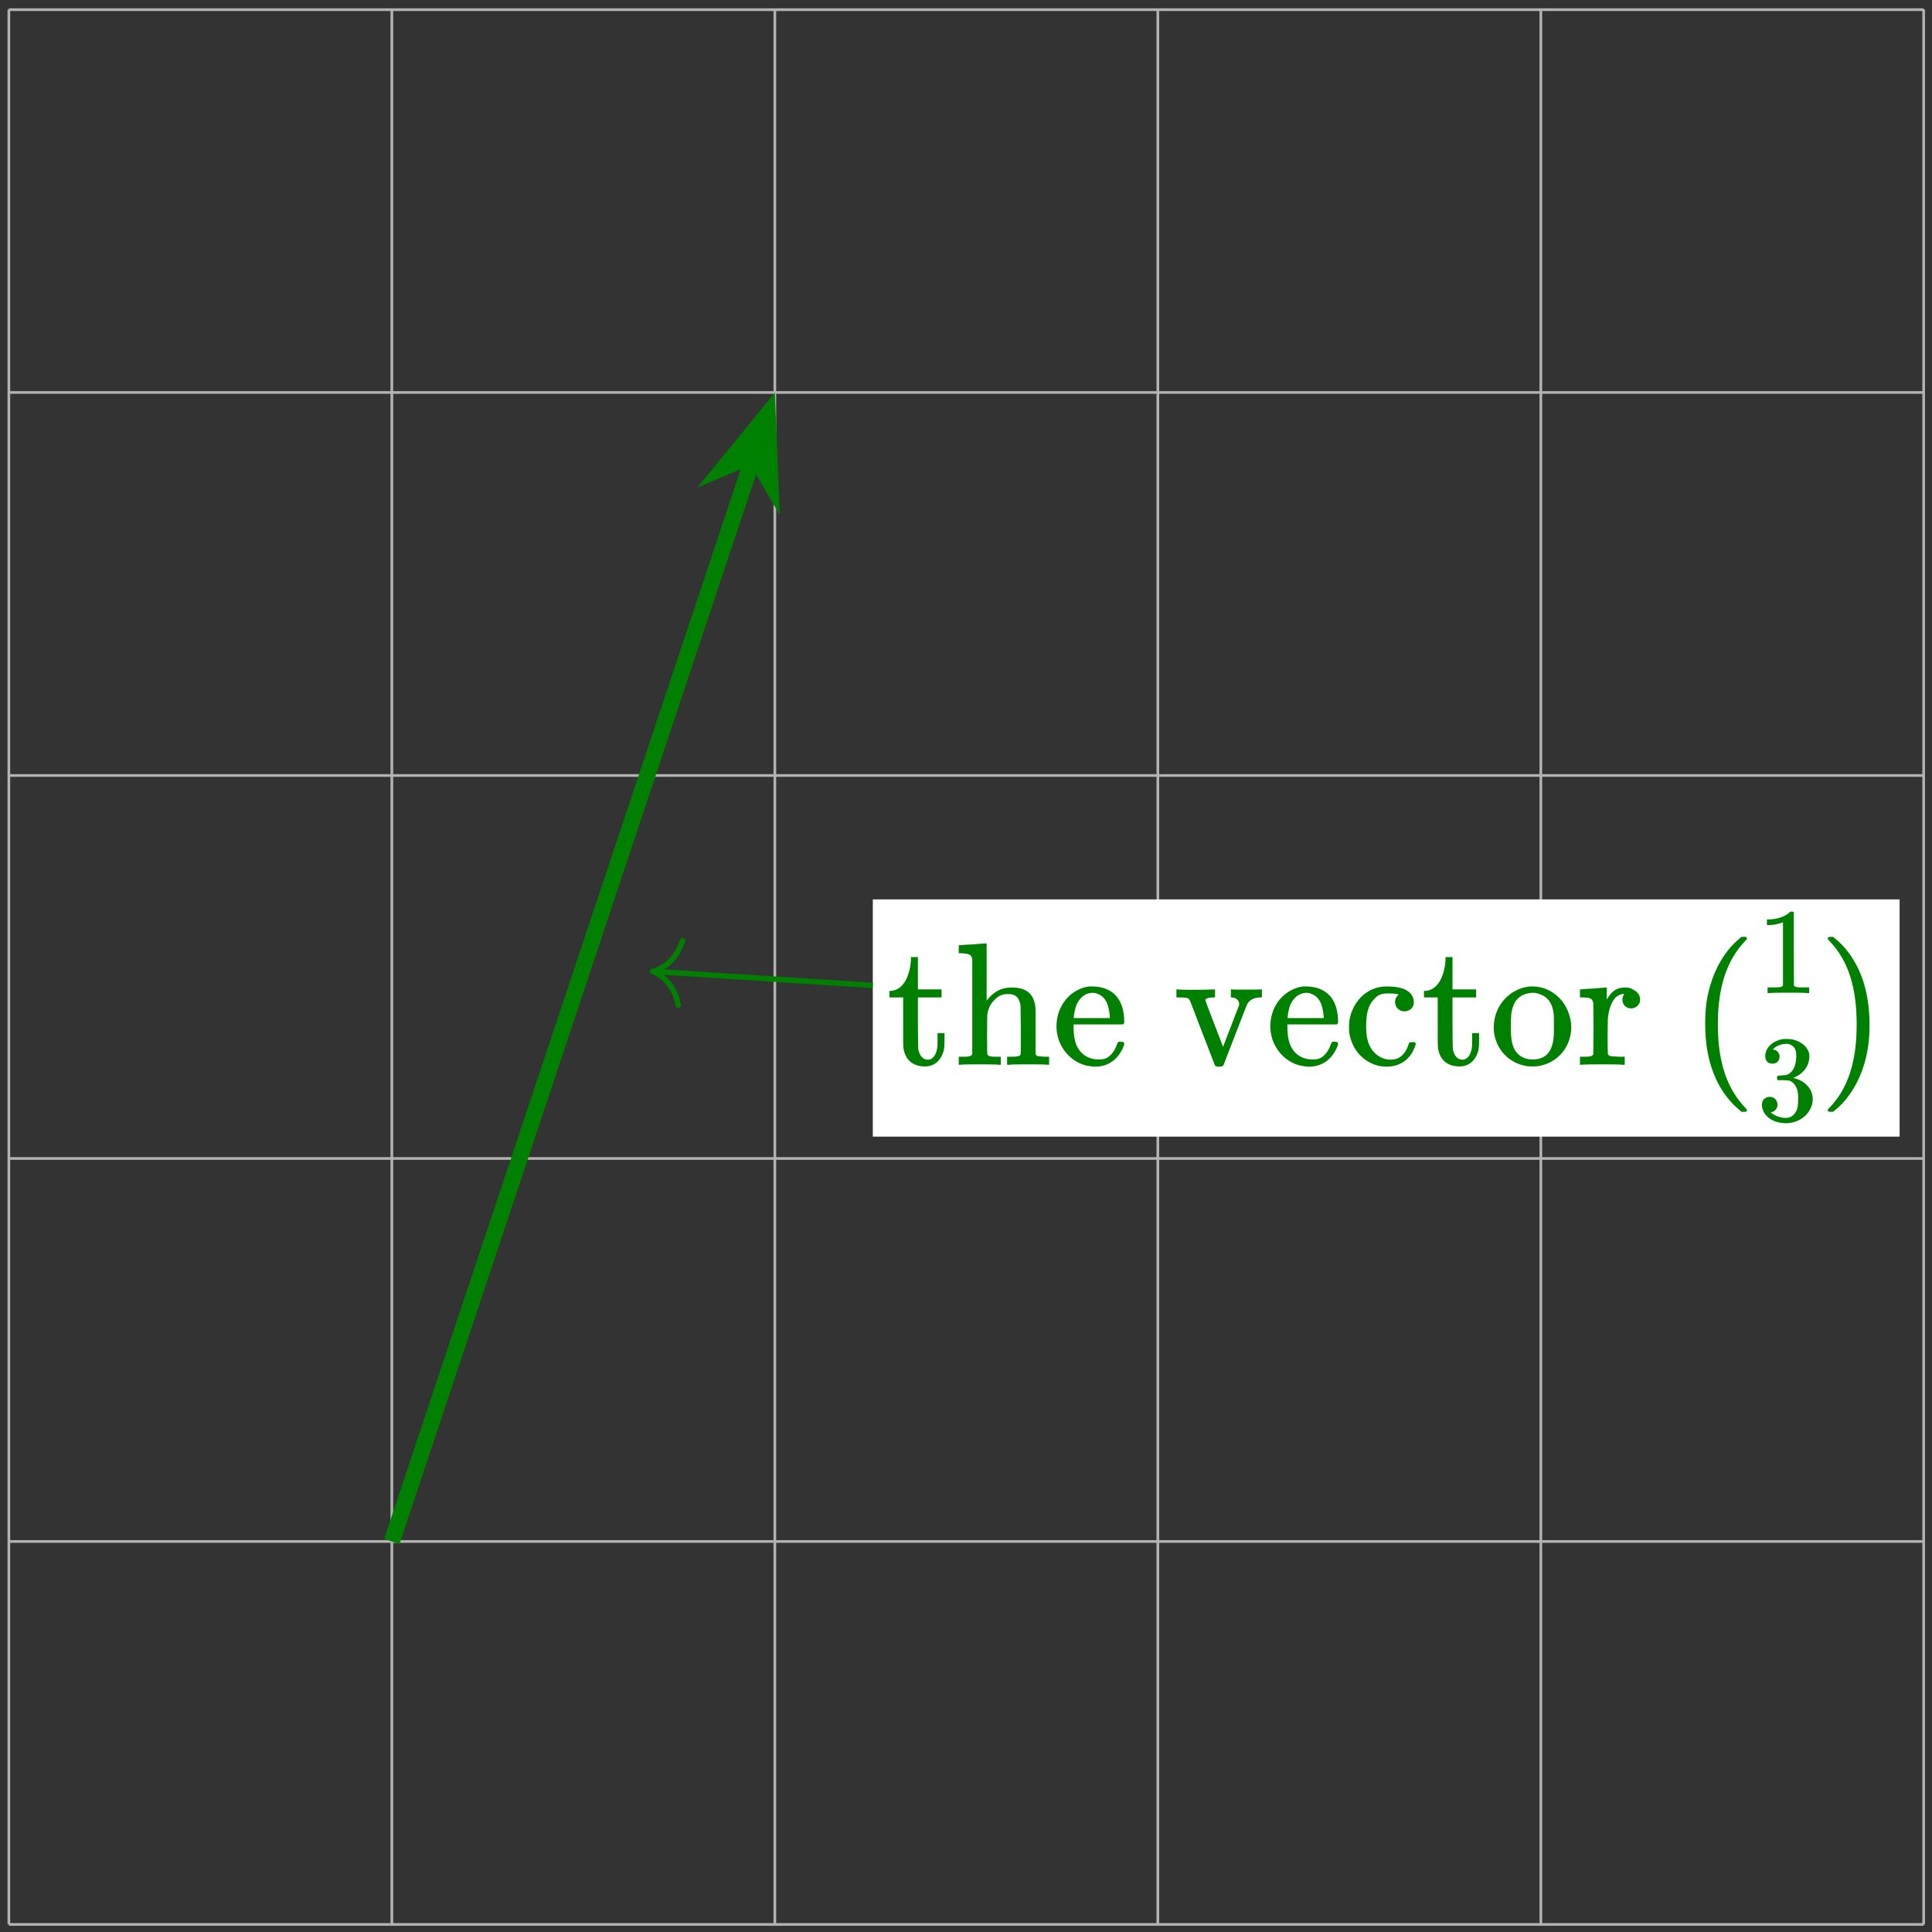 <?xml version="1.0" encoding="UTF-8"?>
<svg xmlns="http://www.w3.org/2000/svg" xmlns:xlink="http://www.w3.org/1999/xlink" width="143pt" height="143pt" viewBox="0 0 143 143" version="1.1">
<rect x="0" y="0" width="143" height="143" fill="#333333" stroke="none"/>
<defs>
<g>
<symbol overflow="visible" id="glyph0-0">
<path style="stroke:none;" d="M 0.641 0 L 2.594 0 L 2.594 -6.906 L 0.641 -6.906 Z M 1.297 -0.641 L 1.297 -6.25 L 1.938 -6.25 L 1.938 -0.641 Z M 1.297 -0.641 "/>
</symbol>
<symbol overflow="visible" id="glyph0-1">
<path style="stroke:none;" d="M 1.828 -7.766 C 1.781 -6.969 1.547 -6.281 1.172 -5.875 C 0.953 -5.641 0.656 -5.484 0.344 -5.469 L 0.234 -5.469 L 0.234 -4.984 L 1.25 -4.984 L 1.25 -3.219 C 1.25 -2 1.25 -1.391 1.266 -1.297 C 1.359 -0.438 1.906 0.125 2.859 0.125 C 3.656 0.125 4.078 -0.422 4.25 -1.031 C 4.297 -1.25 4.312 -1.391 4.312 -1.891 L 4.312 -2.344 L 3.797 -2.344 L 3.797 -1.891 C 3.797 -1.562 3.797 -1.406 3.781 -1.297 C 3.703 -0.734 3.453 -0.375 3.078 -0.375 C 2.797 -0.375 2.562 -0.562 2.453 -0.875 C 2.344 -1.156 2.359 -1.031 2.344 -3.125 L 2.344 -4.984 L 4.094 -4.984 L 4.094 -5.578 L 2.344 -5.578 L 2.344 -7.969 L 1.828 -7.969 Z M 1.828 -7.766 "/>
</symbol>
<symbol overflow="visible" id="glyph0-2">
<path style="stroke:none;" d="M 2.438 -0.781 C 2.438 -0.797 2.422 -1.484 2.422 -2.172 C 2.422 -2.875 2.438 -3.578 2.438 -3.656 C 2.484 -4.125 2.656 -4.484 2.969 -4.797 C 3.25 -5.078 3.484 -5.234 3.984 -5.234 C 4.562 -5.234 4.781 -4.969 4.891 -4.438 C 4.906 -4.328 4.906 -4.172 4.922 -2.594 C 4.922 -1.625 4.922 -0.828 4.906 -0.797 C 4.906 -0.609 4.547 -0.594 4.219 -0.594 L 3.906 -0.594 L 3.906 0 L 4.016 0 C 4.188 -0.031 5.172 -0.031 5.469 -0.031 C 5.766 -0.031 6.75 -0.031 6.922 0 L 7.016 0 L 7.016 -0.594 L 6.812 -0.594 C 6.547 -0.594 6.266 -0.625 6.172 -0.641 C 6.109 -0.656 6.047 -0.719 6.016 -0.781 C 6.016 -0.797 6.016 -1.328 6.016 -2.469 C 6.016 -3.516 6.016 -4.172 6 -4.266 C 5.891 -5.25 5.328 -5.719 4.25 -5.719 C 3.328 -5.719 2.797 -5.266 2.391 -4.75 L 2.391 -8.984 L 2.344 -8.984 C 2.312 -8.984 1.859 -8.953 1.328 -8.906 C 0.797 -8.891 0.359 -8.844 0.344 -8.844 C 0.328 -8.844 0.328 -8.828 0.328 -8.547 L 0.328 -8.25 L 0.562 -8.25 C 1.125 -8.219 1.266 -8.141 1.328 -7.812 C 1.328 -7.75 1.328 -6 1.328 -4.266 C 1.328 -2.531 1.328 -0.797 1.328 -0.781 C 1.234 -0.609 1.016 -0.594 0.719 -0.594 L 0.328 -0.594 L 0.328 0 L 0.422 0 C 0.594 -0.031 1.578 -0.031 1.875 -0.031 C 2.172 -0.031 3.156 -0.031 3.328 0 L 3.438 0 L 3.438 -0.594 L 3.047 -0.594 C 2.734 -0.594 2.531 -0.609 2.438 -0.781 Z M 2.438 -0.781 "/>
</symbol>
<symbol overflow="visible" id="glyph0-3">
<path style="stroke:none;" d="M 5.375 -3.172 C 5.375 -4.797 4.578 -5.797 2.969 -5.797 C 2.891 -5.797 2.844 -5.797 2.781 -5.797 C 1.469 -5.625 0.359 -4.453 0.359 -2.828 C 0.359 -2.484 0.422 -2.188 0.516 -1.875 C 0.859 -0.875 1.688 -0.109 2.672 0.078 C 2.859 0.109 3.062 0.141 3.234 0.141 C 4.344 0.141 5.031 -0.578 5.344 -1.406 C 5.359 -1.484 5.375 -1.531 5.375 -1.562 C 5.375 -1.672 5.297 -1.703 5.109 -1.703 C 4.953 -1.703 4.953 -1.703 4.906 -1.656 C 4.891 -1.625 4.859 -1.578 4.828 -1.484 C 4.734 -1.219 4.609 -0.984 4.438 -0.797 C 4.188 -0.531 3.984 -0.391 3.5 -0.391 C 2.703 -0.391 2.156 -0.797 1.891 -1.344 C 1.719 -1.672 1.625 -2.172 1.625 -2.797 L 1.625 -2.984 L 5.281 -2.984 C 5.344 -3.047 5.375 -3.047 5.375 -3.172 Z M 4.312 -3.562 L 4.312 -3.453 L 1.641 -3.453 L 1.641 -3.547 C 1.703 -4.062 1.797 -4.422 1.984 -4.703 C 2.234 -5.078 2.578 -5.328 3.078 -5.328 C 3.219 -5.312 3.25 -5.312 3.359 -5.266 C 3.984 -5.047 4.234 -4.484 4.312 -3.562 Z M 4.312 -3.562 "/>
</symbol>
<symbol overflow="visible" id="glyph0-4">
<path style="stroke:none;" d="M 4.375 -5.578 L 4.281 -5.578 L 4.281 -4.984 L 4.344 -4.984 C 4.594 -4.984 4.891 -4.812 4.891 -4.516 L 4.891 -4.422 L 3.703 -1.328 L 3.047 -3.031 C 2.516 -4.406 2.391 -4.75 2.391 -4.797 C 2.406 -4.906 2.594 -4.969 2.922 -4.984 L 3.109 -4.984 L 3.109 -5.578 L 3 -5.578 C 2.875 -5.562 1.859 -5.547 1.578 -5.547 C 1.328 -5.547 0.453 -5.547 0.328 -5.578 L 0.25 -5.578 L 0.25 -4.984 L 0.562 -4.984 C 1.031 -4.969 1.156 -4.969 1.266 -4.719 C 1.281 -4.656 3.094 0.031 3.094 0.031 C 3.141 0.109 3.219 0.141 3.406 0.141 C 3.609 0.141 3.672 0.109 3.734 0.031 C 3.797 -0.109 5.422 -4.375 5.484 -4.469 C 5.641 -4.797 5.984 -4.969 6.438 -4.984 L 6.578 -4.984 L 6.578 -5.578 L 6.516 -5.578 C 6.359 -5.562 5.906 -5.562 5.469 -5.562 L 5 -5.562 C 4.734 -5.562 4.438 -5.562 4.375 -5.578 Z M 4.375 -5.578 "/>
</symbol>
<symbol overflow="visible" id="glyph0-5">
<path style="stroke:none;" d="M 4.531 -3.953 C 4.922 -3.953 5.234 -4.219 5.234 -4.625 C 5.234 -4.734 5.219 -4.844 5.188 -4.922 C 4.969 -5.594 4.172 -5.797 3.234 -5.797 C 2.531 -5.797 1.984 -5.562 1.516 -5.188 C 0.938 -4.688 0.562 -4 0.453 -3.203 C 0.438 -3.109 0.438 -2.938 0.438 -2.766 C 0.438 -2.609 0.438 -2.438 0.453 -2.359 C 0.625 -1.359 1.172 -0.578 2 -0.156 C 2.391 0.047 2.766 0.141 3.219 0.141 C 4 0.141 4.641 -0.188 5.047 -0.797 C 5.188 -1 5.375 -1.438 5.375 -1.547 C 5.375 -1.594 5.328 -1.641 5.297 -1.672 L 5.109 -1.672 C 4.891 -1.672 4.891 -1.656 4.844 -1.516 C 4.719 -1.062 4.438 -0.672 4.094 -0.5 C 3.922 -0.422 3.734 -0.375 3.516 -0.375 C 2.875 -0.375 2.391 -0.734 2.094 -1.172 C 1.828 -1.578 1.703 -2.109 1.703 -2.844 C 1.703 -3.828 1.859 -4.422 2.312 -4.875 C 2.578 -5.172 2.812 -5.281 3.344 -5.281 C 3.562 -5.281 3.812 -5.266 3.984 -5.234 C 4.125 -5.203 4.125 -5.219 4.047 -5.125 C 3.906 -5 3.844 -4.812 3.844 -4.641 C 3.844 -4.281 4.125 -3.953 4.531 -3.953 Z M 4.531 -3.953 "/>
</symbol>
<symbol overflow="visible" id="glyph0-6">
<path style="stroke:none;" d="M 0.359 -2.766 C 0.359 -1.422 1.25 -0.266 2.547 0.047 C 2.797 0.109 2.938 0.125 3.234 0.125 C 3.516 0.125 3.672 0.109 3.906 0.047 C 5 -0.219 5.828 -1.094 6.031 -2.172 C 6.078 -2.391 6.094 -2.578 6.094 -2.781 C 6.094 -3.594 5.734 -4.438 5.188 -4.969 C 4.656 -5.5 3.953 -5.797 3.234 -5.797 C 3.141 -5.797 3.016 -5.797 2.922 -5.781 C 1.547 -5.609 0.359 -4.375 0.359 -2.766 Z M 3.469 -5.312 C 4.188 -5.156 4.594 -4.766 4.75 -4.047 C 4.812 -3.75 4.812 -3.625 4.812 -2.922 L 4.812 -2.5 C 4.812 -1.266 4.438 -0.391 3.234 -0.391 C 2.547 -0.391 2.125 -0.719 1.875 -1.172 C 1.656 -1.641 1.625 -2.109 1.625 -2.922 C 1.625 -3.297 1.641 -3.641 1.656 -3.75 C 1.766 -4.5 2 -4.906 2.531 -5.172 C 2.766 -5.266 3.016 -5.328 3.266 -5.328 C 3.328 -5.328 3.406 -5.328 3.469 -5.312 Z M 3.469 -5.312 "/>
</symbol>
<symbol overflow="visible" id="glyph0-7">
<path style="stroke:none;" d="M 0.469 -0.594 L 0.266 -0.594 L 0.266 0 L 0.359 0 C 0.547 -0.031 1.5 -0.031 1.812 -0.031 C 2.125 -0.031 3.297 -0.031 3.453 0 L 3.578 0 L 3.578 -0.594 L 3.172 -0.594 C 2.766 -0.609 2.594 -0.625 2.484 -0.656 C 2.422 -0.672 2.359 -0.734 2.328 -0.797 C 2.328 -0.812 2.312 -1.391 2.312 -2 C 2.312 -2.609 2.328 -3.234 2.328 -3.375 C 2.391 -4.125 2.609 -4.688 2.922 -5 C 3.031 -5.094 3.141 -5.141 3.234 -5.188 C 3.328 -5.219 3.516 -5.266 3.531 -5.25 C 3.531 -5.234 3.516 -5.203 3.516 -5.188 C 3.453 -5.094 3.406 -4.953 3.406 -4.812 C 3.406 -4.438 3.688 -4.172 4.047 -4.172 C 4.406 -4.172 4.719 -4.438 4.719 -4.828 C 4.719 -5.188 4.469 -5.438 4.203 -5.562 C 4 -5.688 3.906 -5.719 3.594 -5.719 C 2.859 -5.719 2.531 -5.297 2.25 -4.828 L 2.25 -5.719 L 2.219 -5.719 C 2.188 -5.719 1.75 -5.688 1.25 -5.641 C 0.719 -5.625 0.297 -5.578 0.281 -5.578 C 0.266 -5.578 0.266 -5.562 0.266 -5.281 L 0.266 -4.984 L 0.5 -4.984 C 1.062 -4.969 1.203 -4.891 1.25 -4.547 C 1.25 -4.484 1.266 -3.547 1.266 -2.625 C 1.266 -1.703 1.25 -0.797 1.25 -0.781 C 1.172 -0.609 0.953 -0.594 0.641 -0.594 Z M 0.469 -0.594 "/>
</symbol>
<symbol overflow="visible" id="glyph0-8">
<path style="stroke:none;" d="M 4.312 3.125 C 4.312 3.062 4.297 3.062 4.172 2.922 C 2.812 1.484 2.156 -0.484 2.156 -3.234 C 2.156 -6 2.812 -7.969 4.172 -9.406 C 4.297 -9.531 4.312 -9.547 4.312 -9.594 C 4.312 -9.625 4.297 -9.656 4.281 -9.672 C 4.234 -9.719 4.234 -9.719 4.078 -9.719 L 3.906 -9.719 L 3.547 -9.406 C 2.656 -8.594 1.984 -7.453 1.594 -6.125 C 1.328 -5.219 1.219 -4.438 1.219 -3.234 C 1.219 -0.5 2.078 1.578 3.547 2.922 L 3.906 3.234 L 4.078 3.234 C 4.25 3.234 4.312 3.219 4.312 3.125 Z M 4.312 3.125 "/>
</symbol>
<symbol overflow="visible" id="glyph0-9">
<path style="stroke:none;" d="M 0.781 -9.703 C 0.734 -9.672 0.719 -9.609 0.719 -9.562 C 0.719 -9.547 0.797 -9.469 0.859 -9.391 C 2.234 -7.969 2.859 -5.984 2.859 -3.234 C 2.859 -0.5 2.234 1.484 0.859 2.922 C 0.797 2.984 0.719 3.062 0.719 3.078 C 0.719 3.219 0.766 3.234 0.953 3.234 L 1.109 3.234 L 1.484 2.922 C 2.375 2.109 3.047 0.969 3.438 -0.359 C 3.688 -1.25 3.812 -2.062 3.812 -3.234 C 3.812 -5.969 2.953 -8.062 1.484 -9.406 L 1.109 -9.719 L 0.953 -9.719 C 0.859 -9.719 0.797 -9.703 0.781 -9.703 Z M 0.781 -9.703 "/>
</symbol>
<symbol overflow="visible" id="glyph1-0">
<path style="stroke:none;" d="M 0.453 0 L 1.812 0 L 1.812 -4.828 L 0.453 -4.828 Z M 0.906 -0.453 L 0.906 -4.375 L 1.359 -4.375 L 1.359 -0.453 Z M 0.906 -0.453 "/>
</symbol>
<symbol overflow="visible" id="glyph1-1">
<path style="stroke:none;" d="M 3.766 0 L 3.875 0 L 3.875 -0.422 L 3.328 -0.422 C 3.062 -0.422 2.875 -0.422 2.75 -0.547 L 2.734 -3.266 L 2.734 -5.984 C 2.688 -6.031 2.703 -6.031 2.578 -6.031 C 2.5 -6.031 2.5 -6.031 2.469 -6.016 C 2.422 -5.969 2.281 -5.844 2.188 -5.797 C 1.859 -5.594 1.438 -5.469 0.922 -5.453 L 0.75 -5.453 L 0.75 -5.031 L 0.922 -5.031 C 1.266 -5.047 1.594 -5.109 1.859 -5.219 C 1.891 -5.234 1.922 -5.234 1.938 -5.234 L 1.938 -0.547 C 1.859 -0.5 1.828 -0.453 1.719 -0.438 C 1.609 -0.422 1.297 -0.422 1.031 -0.422 L 0.797 -0.422 L 0.797 0 L 0.906 0 C 1.062 -0.031 2.047 -0.031 2.328 -0.031 C 2.625 -0.031 3.609 -0.031 3.766 0 Z M 3.766 0 "/>
</symbol>
<symbol overflow="visible" id="glyph1-2">
<path style="stroke:none;" d="M 1.156 -4.203 C 1.484 -4.203 1.688 -4.438 1.688 -4.719 C 1.688 -4.969 1.5 -5.219 1.266 -5.234 C 1.219 -5.25 1.203 -5.25 1.203 -5.25 C 1.188 -5.266 1.312 -5.391 1.375 -5.422 C 1.594 -5.578 1.906 -5.672 2.172 -5.672 C 2.359 -5.672 2.469 -5.641 2.594 -5.547 C 2.844 -5.406 2.922 -5.156 2.922 -4.766 C 2.922 -4.062 2.656 -3.438 2.109 -3.359 C 2.047 -3.359 1.609 -3.312 1.578 -3.312 C 1.562 -3.312 1.547 -3.312 1.531 -3.297 C 1.5 -3.266 1.5 -3.266 1.5 -3.156 C 1.5 -3.047 1.5 -3.031 1.516 -3.016 L 1.547 -2.984 L 1.938 -2.984 C 2.344 -2.969 2.344 -2.969 2.484 -2.922 C 2.844 -2.734 3.062 -2.328 3.062 -1.766 L 3.062 -1.594 C 3.062 -1.141 3.031 -0.891 2.906 -0.672 C 2.75 -0.359 2.469 -0.188 2.156 -0.188 C 1.719 -0.188 1.312 -0.359 1.031 -0.594 L 1.094 -0.609 C 1.359 -0.688 1.531 -0.891 1.531 -1.172 C 1.531 -1.5 1.281 -1.75 0.953 -1.75 C 0.641 -1.75 0.375 -1.516 0.375 -1.172 C 0.375 -1.047 0.406 -0.875 0.469 -0.734 C 0.688 -0.172 1.359 0.203 2.156 0.203 C 2.984 0.203 3.688 -0.266 3.969 -0.875 C 4.094 -1.109 4.141 -1.344 4.141 -1.594 C 4.141 -2.109 3.859 -2.562 3.406 -2.859 C 3.016 -3.109 2.703 -3.125 2.703 -3.156 C 2.703 -3.156 2.719 -3.156 2.734 -3.172 C 3.375 -3.406 3.891 -4 3.891 -4.734 C 3.891 -4.828 3.891 -4.906 3.875 -4.969 C 3.766 -5.344 3.516 -5.625 3.125 -5.828 C 2.922 -5.922 2.734 -5.984 2.516 -6.016 C 2.422 -6.031 2.25 -6.031 2.109 -6.031 L 1.969 -6.031 C 1.312 -5.938 0.625 -5.484 0.625 -4.75 C 0.625 -4.438 0.812 -4.203 1.156 -4.203 Z M 1.156 -4.203 "/>
</symbol>
</g>
<clipPath id="clip1">
  <path d="M 0 0.605 L 143 0.605 L 143 143 L 0 143 Z M 0 0.605 "/>
</clipPath>
</defs>
<g id="surface1">
<g clip-path="url(#clip1)" clip-rule="nonzero">
<path style="fill:none;stroke-width:0.199;stroke-linecap:butt;stroke-linejoin:miter;stroke:rgb(70%,70%,70%);stroke-opacity:1;stroke-miterlimit:10;" d="M -28.349 -28.346 L 113.386 -28.346 M -28.349 -0.002 L 113.386 -0.002 M -28.349 28.346 L 113.386 28.346 M -28.349 56.694 L 113.386 56.694 M -28.349 85.041 L 113.386 85.041 M -28.349 113.377 L 113.386 113.377 M -28.349 -28.346 L -28.349 113.389 M -0.001 -28.346 L -0.001 113.389 M 28.347 -28.346 L 28.347 113.389 M 56.694 -28.346 L 56.694 113.389 M 85.042 -28.346 L 85.042 113.389 M 113.378 -28.346 L 113.378 113.389 " transform="matrix(1,0,0,-1,29.005,114.092)"/>
</g>
<path style="fill:none;stroke-width:1.196;stroke-linecap:butt;stroke-linejoin:miter;stroke:rgb(0%,50%,0%);stroke-opacity:1;stroke-miterlimit:10;" d="M -0.001 -0.002 L 26.714 80.143 " transform="matrix(1,0,0,-1,29.005,114.092)"/>
<path style="fill-rule:nonzero;fill:rgb(0%,50%,0%);fill-opacity:1;stroke-width:1.196;stroke-linecap:butt;stroke-linejoin:miter;stroke:rgb(0%,50%,0%);stroke-opacity:1;stroke-miterlimit:10;" d="M 6.666 0 L 1.93 1.795 L 3.511 0.002 L 1.93 -1.796 Z M 6.666 0 " transform="matrix(0.317,-0.95,-0.95,-0.317,54.703,36.999)"/>
<path style=" stroke:none;fill-rule:nonzero;fill:rgb(100%,100%,100%);fill-opacity:1;" d="M 64.602 84.129 L 140.602 84.129 L 140.602 66.57 L 64.602 66.57 Z M 64.602 84.129 "/>
<g style="fill:rgb(0%,50%,0%);fill-opacity:1;">
  <use xlink:href="#glyph0-1" x="65.598" y="78.81"/>
  <use xlink:href="#glyph0-2" x="70.636" y="78.81"/>
  <use xlink:href="#glyph0-3" x="77.837" y="78.81"/>
</g>
<g style="fill:rgb(0%,50%,0%);fill-opacity:1;">
  <use xlink:href="#glyph0-4" x="86.825" y="78.81"/>
  <use xlink:href="#glyph0-3" x="93.664" y="78.81"/>
  <use xlink:href="#glyph0-5" x="99.414" y="78.81"/>
  <use xlink:href="#glyph0-1" x="105.165" y="78.81"/>
  <use xlink:href="#glyph0-6" x="110.203" y="78.81"/>
  <use xlink:href="#glyph0-7" x="116.678" y="78.81"/>
</g>
<g style="fill:rgb(0%,50%,0%);fill-opacity:1;">
  <use xlink:href="#glyph0-8" x="124.993" y="79.059"/>
</g>
<g style="fill:rgb(0%,50%,0%);fill-opacity:1;">
  <use xlink:href="#glyph1-1" x="130.032" y="73.505"/>
</g>
<g style="fill:rgb(0%,50%,0%);fill-opacity:1;">
  <use xlink:href="#glyph1-2" x="130.032" y="82.933"/>
</g>
<g style="fill:rgb(0%,50%,0%);fill-opacity:1;">
  <use xlink:href="#glyph0-9" x="134.565" y="79.059"/>
</g>
<path style="fill:none;stroke-width:0.399;stroke-linecap:butt;stroke-linejoin:miter;stroke:rgb(0%,50%,0%);stroke-opacity:1;stroke-miterlimit:10;" d="M 19.487 42.182 L 35.597 41.154 " transform="matrix(1,0,0,-1,29.005,114.092)"/>
<path style="fill:none;stroke-width:0.399;stroke-linecap:round;stroke-linejoin:round;stroke:rgb(0%,50%,0%);stroke-opacity:1;stroke-miterlimit:10;" d="M -2.071 2.39 C -1.694 0.958 -0.849 0.28 -0.001 0.001 C -0.848 -0.28 -1.693 -0.956 -2.072 -2.393 " transform="matrix(-0.998,-0.064,-0.064,0.998,48.292,71.897)"/>
</g>
</svg>
